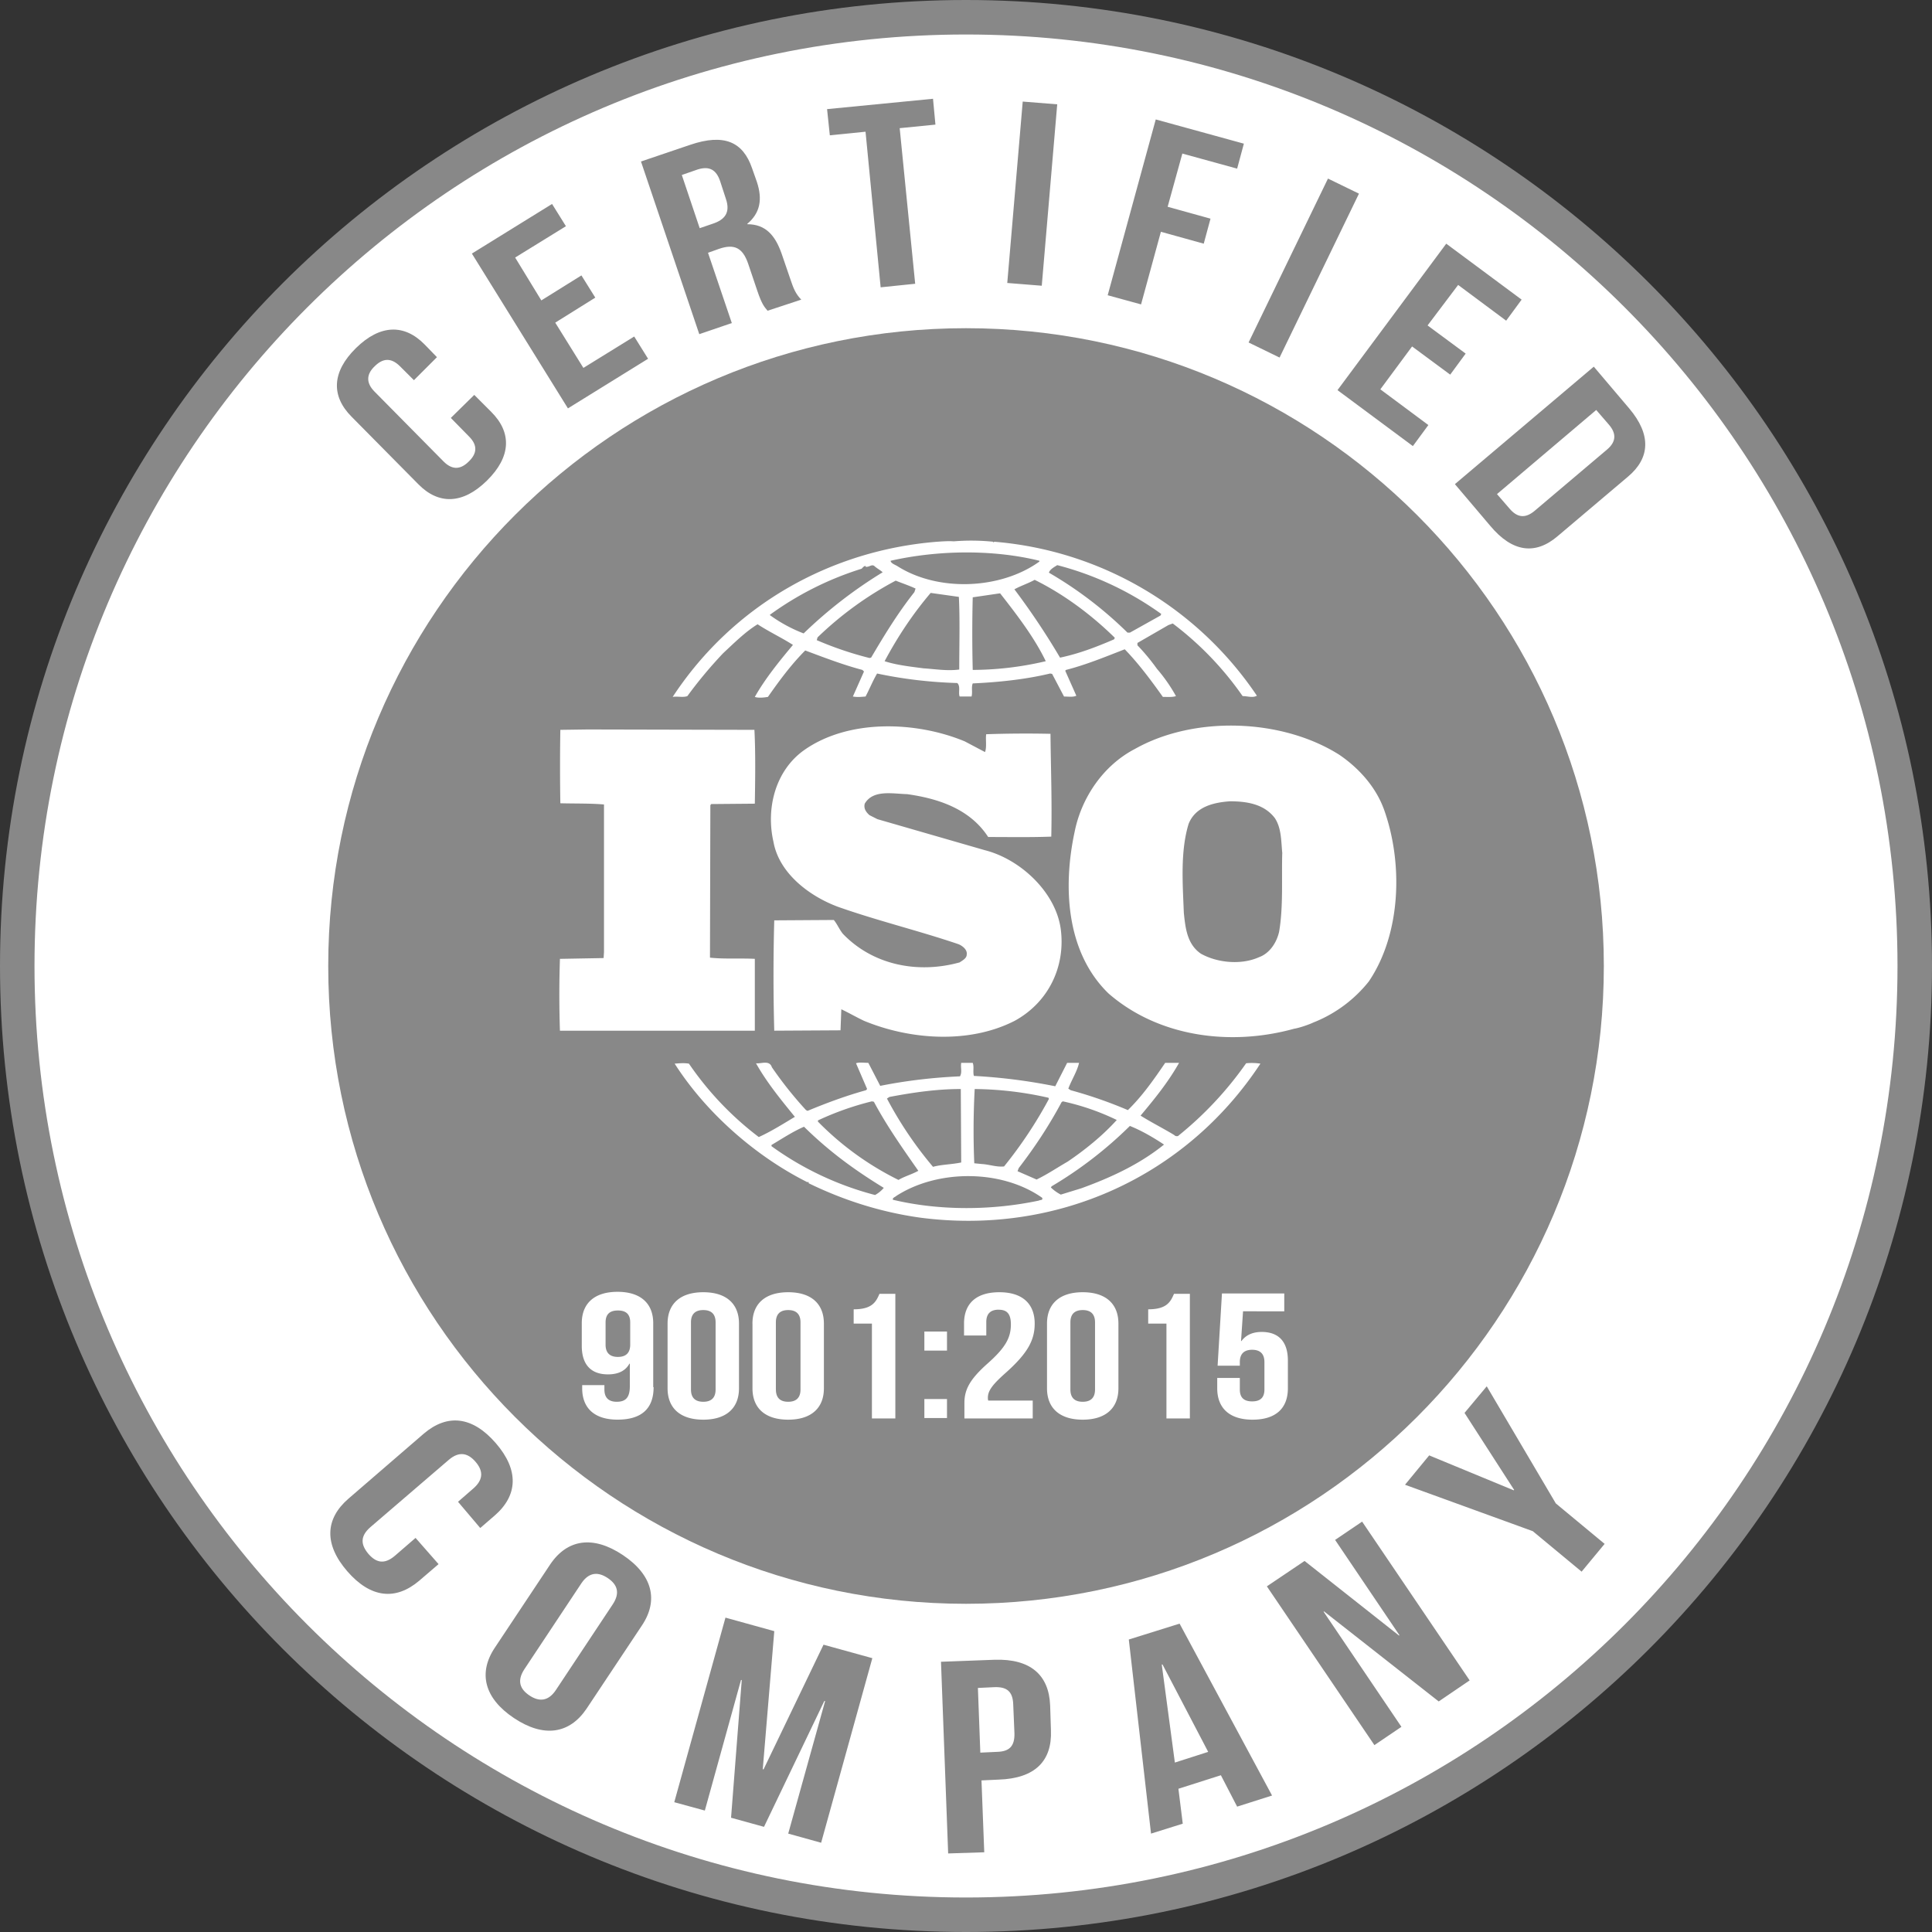 <svg width="56" height="56" viewBox="0 0 56 56" fill="none" xmlns="http://www.w3.org/2000/svg"><rect x="0" y="0" width="56" height="56" fill="#333333" stroke="none"/><path d="M28 55.5c15.188 0 27.5-12.312 27.5-27.5S43.188.5 28 .5.5 12.812.5 28 12.812 55.5 28 55.5z" fill="#fff" stroke="#888" stroke-miterlimit="10"/><path d="M28 46.487c10.21 0 18.488-8.277 18.488-18.487C46.488 17.79 38.21 9.513 28 9.513 17.79 9.513 9.514 17.79 9.514 28c0 10.21 8.277 18.487 18.487 18.487z" fill="#888"/><path d="M40.1 23.422c-.23-.61-.701-1.15-1.276-1.542-1.668-1.058-4.21-1.139-5.925-.173-.932.484-1.553 1.427-1.748 2.393-.346 1.6-.253 3.497.978 4.694 1.438 1.254 3.52 1.541 5.383 1.024.092-.012.368-.092.564-.184l.058-.023a3.863 3.863 0 001.541-1.162c.944-1.392 1.001-3.463.426-5.027zm-3.025 3.589c-.069.299-.264.621-.587.736-.517.23-1.207.161-1.68-.104-.402-.276-.448-.747-.494-1.184-.034-.863-.103-1.784.138-2.577.196-.495.714-.622 1.197-.656.494 0 .99.08 1.3.483.195.288.184.667.218 1.012-.023.702.035 1.565-.092 2.29zM21.89 27.793c-.425-.023-.897.011-1.311-.035l.011-4.417.023-.035 1.266-.011c.011-.713.023-1.484-.012-2.14l-4.832-.011-.793.011c-.012.667-.012 1.45 0 2.128.437.012.851 0 1.265.035v4.28l-.011.172-1.266.023c-.023.702-.023 1.38 0 2.082h5.649v-2.082h.011zM36.12 30.819a10.24 10.24 0 01-1.955 2.093c-.023.035-.104.023-.127-.011-.322-.196-.667-.368-.978-.564.415-.495.806-.978 1.116-1.53h-.402c-.322.472-.656.955-1.082 1.37a12.842 12.842 0 00-1.656-.576l-.07-.046c.093-.253.254-.495.311-.748h-.345l-.345.679a16.327 16.327 0 00-2.358-.3c-.035-.114.011-.275-.035-.379h-.333c-.023.15.034.265-.035.391-.794.035-1.564.127-2.312.276l-.345-.667c-.127 0-.265-.023-.357.012l.322.747-.034.035c-.576.16-1.14.368-1.692.598l-.046-.023a11.155 11.155 0 01-.989-1.242c-.069-.219-.322-.092-.46-.115.31.552.713 1.046 1.127 1.553-.345.207-.69.425-1.046.586a9.124 9.124 0 01-2.025-2.128c-.15-.023-.253-.011-.414 0 .92 1.438 2.358 2.692 3.854 3.44 0 0 0-.012.011-.012.012 0 .035.023.012.035 1.012.495 2.093.84 3.232 1 3.935.518 7.696-1.161 9.87-4.463a1.666 1.666 0 00-.413-.011zm-5.349 1.127l.035-.023a6.98 6.98 0 011.564.54c-.414.46-.932.875-1.426 1.209-.3.172-.587.368-.898.517l-.552-.241.035-.092c.471-.61.886-1.243 1.242-1.91zm-2.52-.38a9.997 9.997 0 012.14.253l.012.035a12.54 12.54 0 01-1.3 1.956c-.219.023-.426-.058-.644-.07l-.219-.022a22.372 22.372 0 01.012-2.152zm-2.473.23c.668-.126 1.358-.23 2.071-.23l.012 2.129c-.265.057-.564.057-.817.126a11.057 11.057 0 01-1.335-1.979l.07-.046zm-2.07.68a8.426 8.426 0 011.564-.553l.058.012c.368.69.828 1.345 1.288 2.001-.184.104-.402.161-.575.265a8.595 8.595 0 01-2.335-1.691v-.035zm1.656 2.162a8.989 8.989 0 01-3.002-1.415v-.035c.31-.184.62-.39.943-.529.736.725 1.484 1.266 2.312 1.772a.903.903 0 01-.253.207zm4.751.161c-1.357.288-2.876.3-4.233-.023-.023-.058.069-.08.103-.115 1.197-.77 3.049-.77 4.222.057.035.081-.069.058-.092.081zm1.231-.357l-.598.184a1.211 1.211 0 01-.288-.207l.023-.034a11.697 11.697 0 002.267-1.749c.345.138.679.334.99.54-.714.576-1.542.956-2.394 1.266zM19.924 20.177c.31-.425.655-.84 1.035-1.242.334-.31.644-.621 1-.84.335.219.703.391 1.025.598-.403.483-.806.978-1.105 1.507.092.035.253.023.38 0 .322-.46.667-.931 1.081-1.346.553.207 1.093.415 1.657.564l.046.046-.322.725c.138.023.23.011.368 0 .115-.219.207-.449.334-.667.747.16 1.53.253 2.323.276.104.092.024.276.07.39h.345c.034-.126-.012-.264.034-.379.748-.034 1.53-.115 2.243-.287l.058.011.345.656c.115 0 .265.023.357-.023l-.322-.725.023-.023c.586-.15 1.139-.38 1.702-.598.403.414.77.909 1.105 1.38.138 0 .276.012.38-.023a4.666 4.666 0 00-.553-.793 6.079 6.079 0 00-.564-.68v-.068l.898-.518.126-.046a9.251 9.251 0 012.025 2.105c.15 0 .288.058.414-.011a10.175 10.175 0 00-7.616-4.464l-.011.023-.023-.023a6.249 6.249 0 00-1.14-.011c-.137-.012-.31 0-.47.011-3.072.242-5.914 1.818-7.674 4.498.15-.023.3.023.426-.023zm5.326-1.116l-.046.012a9.989 9.989 0 01-1.53-.518l.023-.08a9.984 9.984 0 012.266-1.645c.196.08.38.138.575.23l-.034.103c-.483.61-.874 1.254-1.254 1.898zm2.554.346c-.357.046-.679-.012-1.035-.035-.345-.046-.783-.092-1.128-.207.368-.69.806-1.357 1.335-1.979l.817.115c.034.656.011 1.415.011 2.106zm.391.011a42.828 42.828 0 010-2.105c.253-.035.54-.08.794-.115.495.633.99 1.277 1.323 1.967a9.348 9.348 0 01-2.117.253zm4.096-.886c-.507.219-1.013.414-1.565.53a21.15 21.15 0 00-1.323-1.98c.184-.103.403-.172.587-.275.84.414 1.645 1.012 2.324 1.68l-.023.045zm-1.645-2.151a9.045 9.045 0 013.014 1.415l-.023.046-.886.495h-.07a11.376 11.376 0 00-2.277-1.737c.023-.093.15-.162.241-.219zm-.518-.127v.023c-1.116.806-2.922.886-4.107.139-.07-.047-.196-.081-.207-.162 1.369-.31 2.968-.333 4.314 0zm-7.811 1.565a9.155 9.155 0 012.657-1.334c.035-.035.069-.081.115-.081v.023c.104.023.184-.092.265-.011.08.069.172.115.23.172a13.143 13.143 0 00-2.29 1.772 4.248 4.248 0 01-.977-.53v-.011zM27.814 27.896c-1.208.334-2.508.081-3.382-.828-.103-.126-.16-.276-.264-.402l-1.726.011a59.306 59.306 0 000 3.198l1.921-.011.023-.61c.219.104.437.23.656.334 1.334.552 3.048.678 4.371 0 .967-.53 1.473-1.553 1.335-2.646-.138-1.07-1.162-2.037-2.209-2.301l-3.106-.897-.23-.116c-.104-.092-.173-.195-.138-.333.241-.414.805-.288 1.23-.276.898.126 1.818.425 2.348 1.242.563 0 1.22.012 1.829-.011.023-1.036-.012-1.933-.023-2.98a33.636 33.636 0 00-1.864.012c-.023.15.023.368-.034.517l-.587-.31c-1.415-.587-3.382-.656-4.67.264-.829.599-1.094 1.691-.875 2.646.161.909 1.035 1.576 1.875 1.887 1.139.402 2.335.69 3.486 1.081.115.046.264.161.241.3 0 .114-.126.172-.207.23zM18.945 40.206c0 .61-.333.943-1.046.943-.668 0-1.024-.334-1.024-.909v-.092h.644v.127c0 .253.138.356.357.356.241 0 .38-.103.38-.448v-.656h-.012c-.115.207-.322.31-.622.31-.506 0-.759-.298-.759-.828v-.655c0-.576.368-.91 1.036-.91.667 0 1.035.334 1.035.91v1.852h.011zm-.678-1.231v-.644c0-.254-.138-.346-.357-.346-.218 0-.357.093-.357.346v.644c0 .253.139.356.357.356.219 0 .357-.103.357-.356zM19.35 38.365c0-.575.368-.909 1.035-.909.667 0 1.035.334 1.035.91v1.874c0 .575-.368.91-1.035.91-.667 0-1.035-.334-1.035-.91v-1.875zm.678 1.91c0 .253.138.356.357.356.219 0 .357-.103.357-.356V38.33c0-.254-.138-.357-.357-.357-.219 0-.357.104-.357.357v1.944zM21.81 38.365c0-.575.369-.909 1.036-.909s1.035.334 1.035.91v1.874c0 .575-.368.91-1.035.91-.667 0-1.035-.334-1.035-.91v-1.875zm.68 1.91c0 .253.137.356.356.356.218 0 .357-.103.357-.356V38.33c0-.254-.139-.357-.357-.357-.219 0-.357.104-.357.357v1.944zM24.744 37.951c.53 0 .644-.207.748-.449h.46v3.613h-.679v-2.75h-.529v-.414zM27.449 38.595v.552h-.656v-.552h.656zm0 1.956v.552h-.656v-.552h.656zM28.944 37.962c-.218 0-.356.104-.356.357v.391h-.645v-.345c0-.575.345-.909 1.024-.909.668 0 1.024.334 1.024.91 0 .482-.207.862-.84 1.426-.402.356-.517.529-.517.724 0 .023 0 .046.011.08h1.289v.519h-1.98v-.45c0-.402.173-.7.68-1.15.517-.46.667-.747.667-1.127 0-.334-.138-.425-.357-.425zM30.348 38.365c0-.575.368-.909 1.035-.909.667 0 1.035.334 1.035.91v1.874c0 .575-.368.91-1.035.91-.667 0-1.035-.334-1.035-.91v-1.875zm.678 1.91c0 .253.138.356.357.356.219 0 .357-.103.357-.356V38.33c0-.254-.138-.357-.357-.357-.219 0-.357.104-.357.357v1.944zM33.281 37.951c.53 0 .645-.207.748-.449h.46v3.613h-.679v-2.75h-.529v-.414zM35.937 39.941v.334c0 .253.138.345.357.345.218 0 .356-.092.356-.345v-.794c0-.253-.138-.357-.356-.357-.219 0-.357.104-.357.357v.104h-.644l.126-2.094h1.806v.518H36.03l-.058.862h.012c.127-.172.322-.264.587-.264.506 0 .759.299.759.828v.805c0 .576-.345.91-1.024.91-.667 0-1.024-.334-1.024-.91v-.299h.656z" fill="#fff"/><path d="M13.746 11.446l.495.495c.598.598.575 1.3-.127 1.99-.701.69-1.403.702-1.99.103l-1.933-1.955c-.598-.599-.575-1.3.127-1.99s1.404-.702 1.99-.104l.357.368-.667.667-.403-.402c-.265-.265-.506-.23-.736 0-.23.218-.265.471 0 .736l2.001 2.025c.265.264.507.218.725 0 .23-.219.276-.46.012-.725l-.53-.54.68-.668zM15.69 8.708l1.163-.725.402.644-1.161.725.816 1.312 1.473-.91.402.645-2.323 1.438-2.784-4.487 2.324-1.438.402.645-1.472.908.759 1.243zM22.248 9.007c-.092-.115-.161-.173-.3-.587l-.264-.782c-.16-.46-.402-.575-.84-.426l-.322.115.69 2.037-.943.322-1.69-5.005 1.426-.483c.978-.333 1.53-.092 1.794.679l.138.391c.173.518.092.909-.276 1.22v.011c.53 0 .805.322.99.84l.264.77c.08.242.15.415.31.576l-.977.322zm-2.485-3.934l.518 1.541.368-.126c.357-.115.529-.323.391-.725l-.161-.495c-.115-.356-.322-.46-.656-.356l-.46.16zM23.973 3.163l3.071-.3.07.749-1.036.103.449 4.51-1.001.103-.438-4.51-1.035.104-.08-.76zM29.644 2.944l1 .08-.448 5.258-1-.08.448-5.258zM33.844 5.993l1.243.345-.196.725-1.242-.345-.575 2.105-.967-.265L33.5 3.462l2.554.702-.195.724-1.588-.437-.426 1.542zM38.492 5.176l.898.437-2.301 4.751-.898-.437 2.301-4.751zM41.379 9.433l1.104.816-.448.61-1.105-.817-.92 1.243 1.392 1.035-.449.61-2.185-1.622 3.152-4.245 2.185 1.622-.448.61-1.392-1.036-.886 1.174zM46.198 10.629l1.024 1.208c.644.76.61 1.438-.034 1.979L45.15 15.54c-.644.552-1.311.472-1.955-.299l-1.024-1.208 4.026-3.405zm.07 1.254l-2.877 2.439.368.425c.208.242.438.3.725.058l2.094-1.772c.287-.241.264-.483.057-.724l-.368-.426zM12.712 45.337l-.563.483c-.68.575-1.404.506-2.083-.276-.678-.782-.644-1.519.035-2.105l2.186-1.887c.678-.575 1.403-.506 2.082.276.679.782.644 1.518-.035 2.105l-.414.357-.644-.76.449-.39c.299-.265.276-.518.057-.771-.218-.253-.472-.311-.77-.058l-2.278 1.956c-.3.264-.277.506-.058.77.219.254.46.323.77.058l.599-.518.667.76zM15.946 45.348c.494-.736 1.242-.851 2.105-.276s1.047 1.312.552 2.048l-1.599 2.404c-.495.736-1.242.852-2.105.276-.863-.575-1.047-1.311-.552-2.047l1.599-2.405zm-.748 3.037c-.219.334-.127.576.15.76.275.184.54.172.759-.15l1.656-2.496c.219-.334.127-.576-.15-.76-.275-.184-.54-.172-.759.15l-1.656 2.496zM22.11 51.284h.023l1.737-3.612 1.415.391-1.484 5.35-.954-.265 1.07-3.843h-.024l-1.748 3.647-.955-.264.31-3.992h-.022L20.43 52.48l-.886-.242 1.484-5.35 1.415.392-.334 4.003zM30.439 49.432l.023.725c.035.886-.46 1.392-1.518 1.426l-.495.023.08 2.083-1.046.034-.208-5.556 1.553-.058c1.036-.034 1.576.437 1.611 1.323zm-2.094-.506l.07 1.875.494-.023c.334-.011.506-.15.495-.54l-.035-.829c-.011-.391-.195-.517-.54-.506l-.484.023zM36.872 52.044l-1.013.322-.471-.91-1.231.392.126 1.012-.92.288-.644-5.626 1.472-.46 2.68 4.982zm-2.819-.955l.967-.31-1.323-2.532h-.023l.38 2.842zM38.377 46.706l-.011.011 2.255 3.336-.783.53-3.117-4.602 1.093-.736 2.737 2.162.012-.011-1.864-2.761.783-.53 3.117 4.602-.897.61-3.325-2.611zM44.429 44.382l-3.704-1.346.701-.851 2.45 1.012.012-.012-1.438-2.231.644-.771 2.002 3.394 1.415 1.173-.667.805-1.415-1.173z" fill="#888"/></svg>